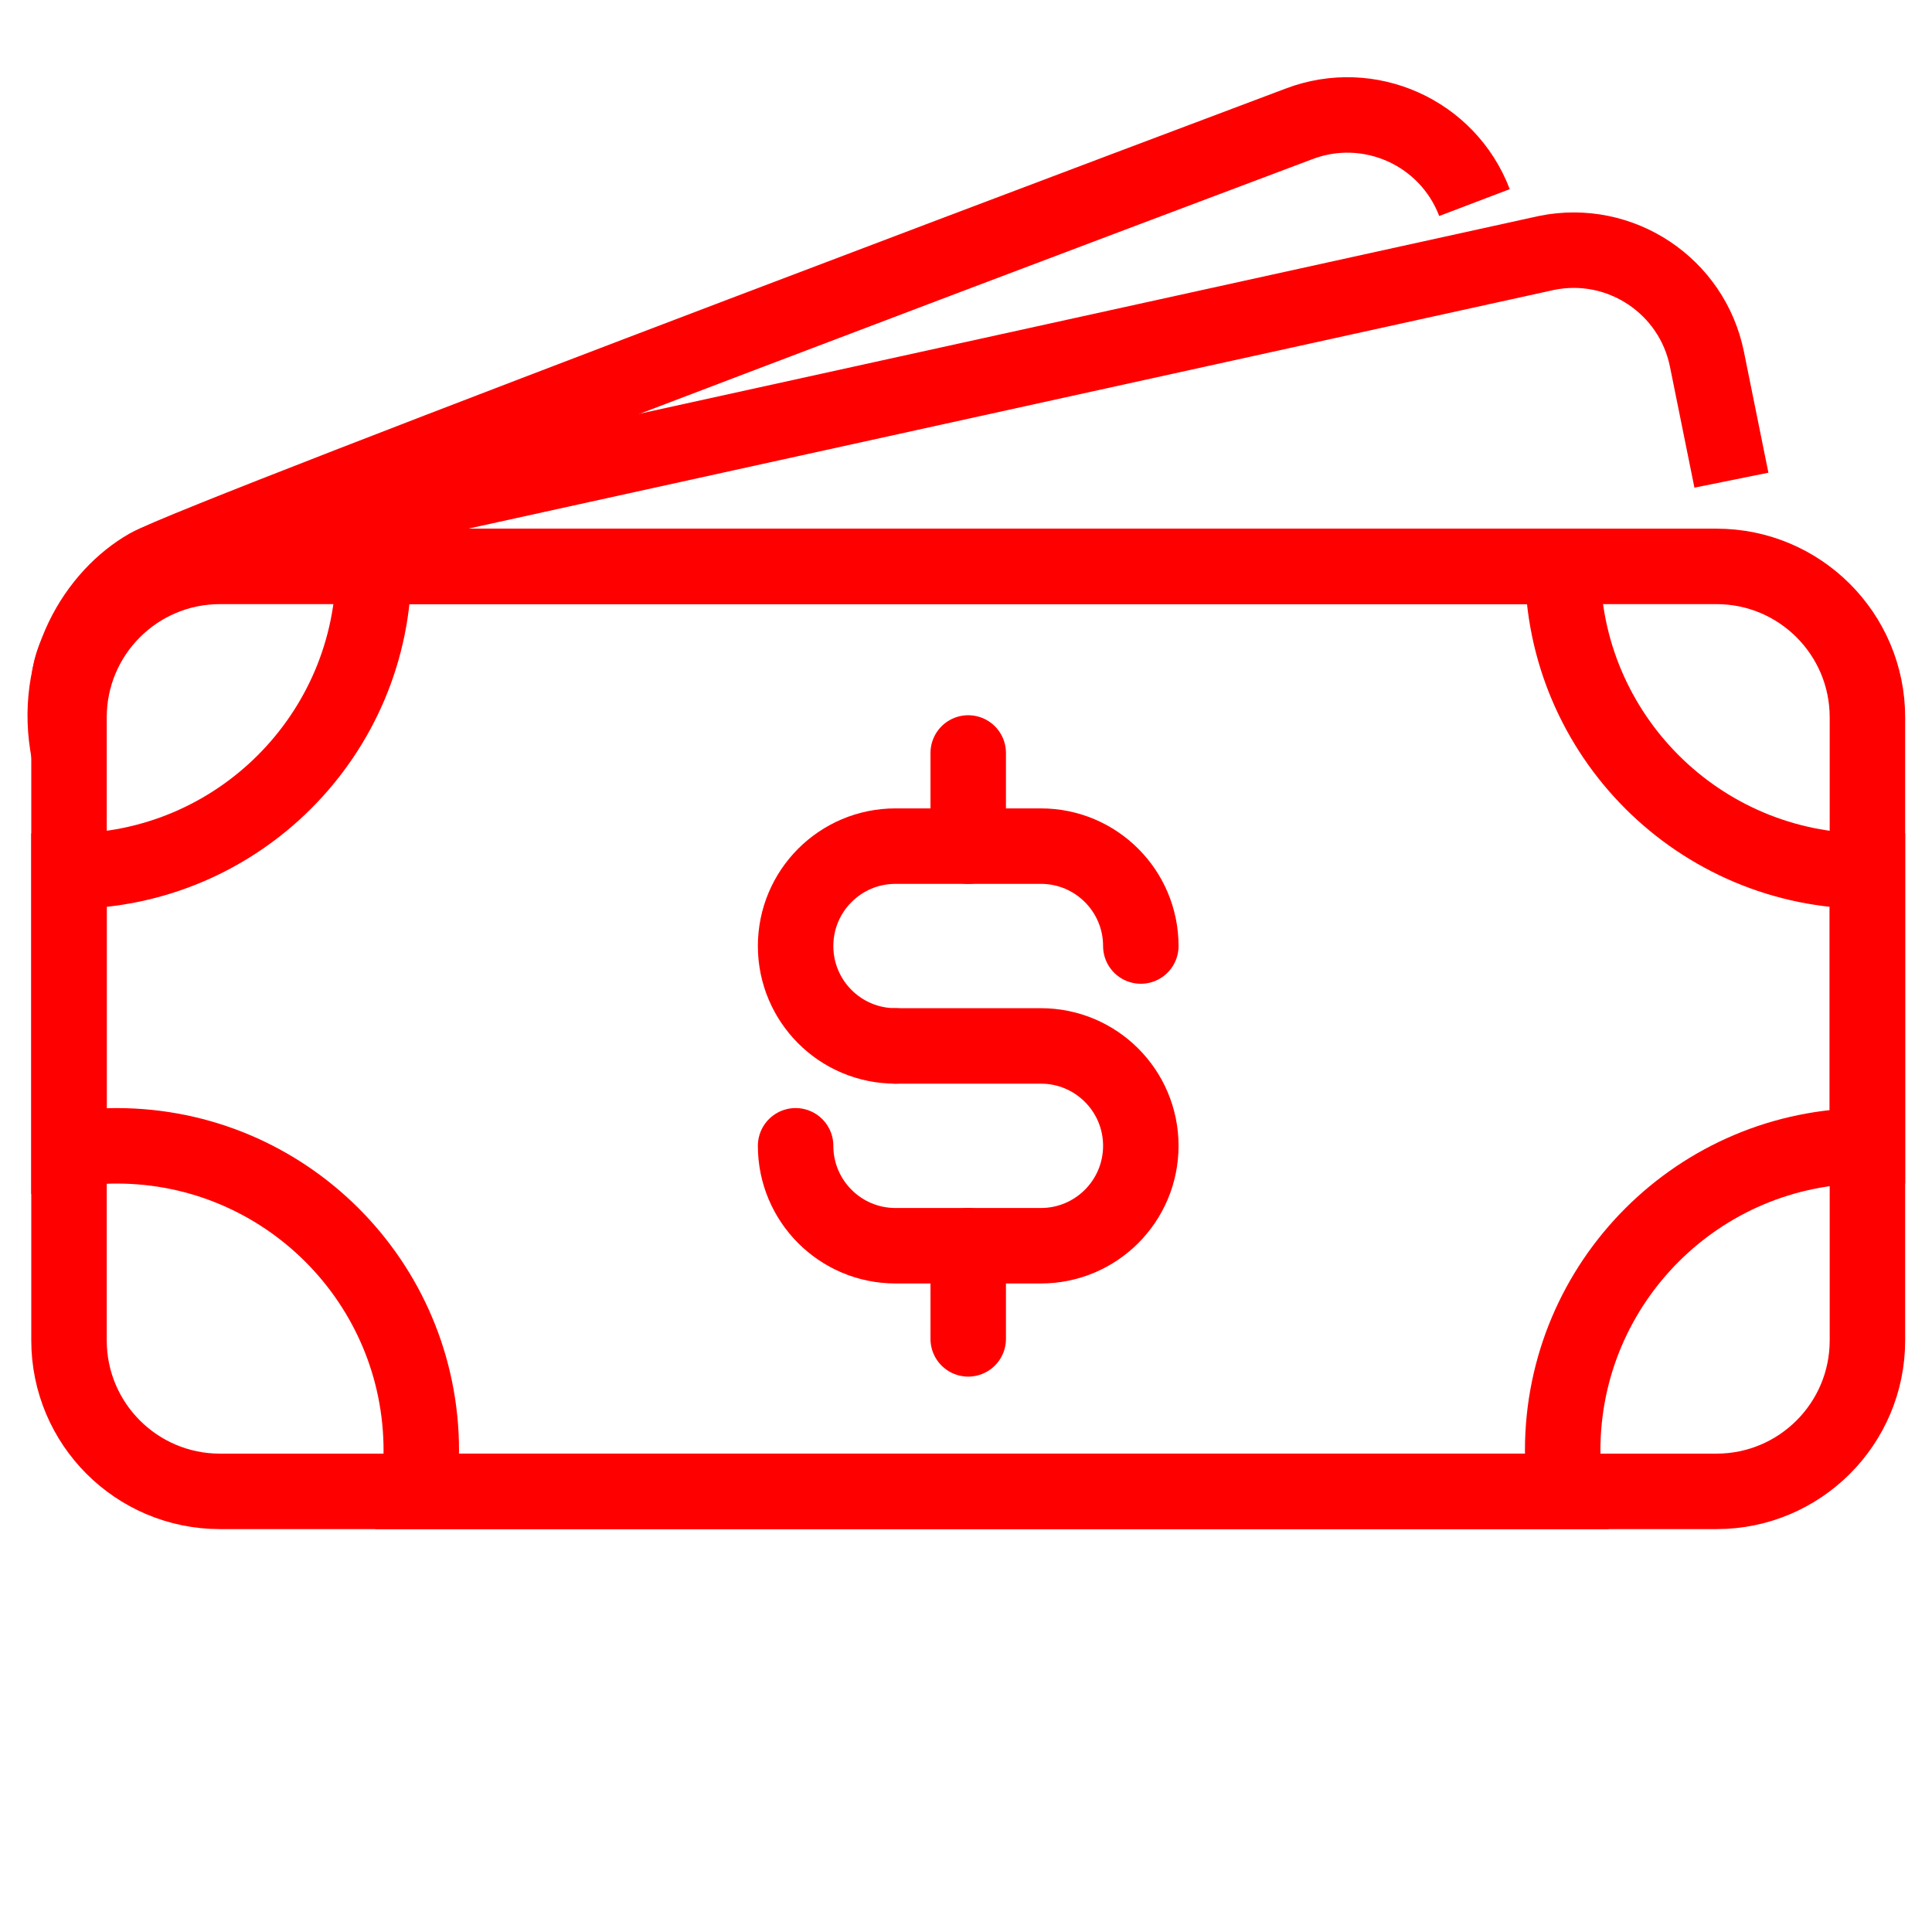 <?xml version="1.0" encoding="utf-8"?>
<!-- Generator: Adobe Illustrator 16.0.0, SVG Export Plug-In . SVG Version: 6.00 Build 0)  -->
<!DOCTYPE svg PUBLIC "-//W3C//DTD SVG 1.1//EN" "http://www.w3.org/Graphics/SVG/1.1/DTD/svg11.dtd">
<svg version="1.1" xmlns="http://www.w3.org/2000/svg" xmlns:xlink="http://www.w3.org/1999/xlink" x="0px" y="0px" width="128px"
	 height="128px" viewBox="0 0 128 128" enable-background="new 0 0 128 128" xml:space="preserve">
<g id="Calque_1">
	<path fill="none" stroke="#FF0000" stroke-width="5" stroke-miterlimit="10" d="M97.688,13.421
		c-1.769-4.649-6.975-6.984-11.623-5.215c0,0-72.85,27.379-76.252,29.319s-6.388,6.638-5.241,12.36"/>
	<g id="Calque_2" display="none">
		<g display="inline">
			<g>
				<g>
					
						<path fill="none" stroke="#FF0000" stroke-width="5" stroke-linecap="round" stroke-linejoin="round" stroke-miterlimit="10" d="
						M116.063,106.984H13.682c-5.126,0-9.32-4.194-9.32-9.32V33.583c0-5.126,4.194-9.319,9.32-9.319h102.378
						c5.127,0,9.318,4.192,9.318,9.319v64.082C125.381,102.79,121.188,106.984,116.063,106.984z"/>
					
						<rect x="4.362" y="42.646" fill="none" stroke="#FF0000" stroke-width="5" stroke-linecap="round" stroke-linejoin="round" stroke-miterlimit="10" width="121.019" height="16.85"/>
				</g>
				
					<line fill="none" stroke="#FF0000" stroke-width="5" stroke-linecap="round" stroke-linejoin="round" stroke-miterlimit="10" x1="14.439" y1="74.625" x2="53.41" y2="74.625"/>
				
					<circle fill="none" stroke="#FF0000" stroke-width="5" stroke-linecap="round" stroke-linejoin="round" stroke-miterlimit="10" cx="104.143" cy="89.142" r="7.335"/>
			</g>
		</g>
	</g>
	<g>
		<g>
			<path fill="none" stroke="#FF0000" stroke-width="5" stroke-linecap="round" stroke-linejoin="round" stroke-miterlimit="10" d="
				M59.328,69.295c-3.655,0-6.617-2.964-6.617-6.618l0,0c0-3.656,2.961-6.619,6.617-6.619h9.633c3.656,0,6.621,2.963,6.621,6.619
				l0,0"/>
			<path fill="none" stroke="#FF0000" stroke-width="5" stroke-linecap="round" stroke-linejoin="round" stroke-miterlimit="10" d="
				M59.328,69.295h9.633c3.656,0,6.621,2.963,6.621,6.617l0,0c0,3.657-2.965,6.621-6.621,6.621h-9.633
				c-3.655,0-6.617-2.964-6.617-6.621"/>
		</g>
		
			<line fill="none" stroke="#FF0000" stroke-width="5" stroke-linecap="round" stroke-linejoin="round" stroke-miterlimit="10" x1="64.147" y1="56.058" x2="64.147" y2="49.886"/>
		
			<line fill="none" stroke="#FF0000" stroke-width="5" stroke-linecap="round" stroke-linejoin="round" stroke-miterlimit="10" x1="64.147" y1="88.704" x2="64.147" y2="82.533"/>
	</g>
	<path fill="none" stroke="#FF0000" stroke-width="5" stroke-miterlimit="10" d="M103.531,37.525H24.762
		c0,11.15-9.04,20.19-20.19,20.19h0v18.469c1.029-0.162,2.077-0.271,3.151-0.271c11.15,0,20.189,9.041,20.189,20.191
		c0,0.918-0.083,1.815-0.201,2.701h76.021c-0.118-0.886-0.201-1.783-0.201-2.701c0-11.15,9.039-20.19,20.19-20.191V57.716
		C112.571,57.715,103.531,48.676,103.531,37.525z"/>
	<path fill="none" stroke="#FF0000" stroke-width="5" stroke-miterlimit="10" d="M123.722,88.807c0,5.522-4.478,10-10,10h-99.15
		c-5.523,0-10-4.478-10-10V47.525c0-5.523,4.477-10,10-10h99.15c5.522,0,10,4.477,10,10V88.807z"/>
	<path fill="none" stroke="#FF0000" stroke-width="5" stroke-miterlimit="10" d="M4.647,46.343
		c-0.987-4.876,6.665-9.628,11.54-10.616l86.286-18.972c4.875-0.987,9.629,2.166,10.616,7.042l1.622,8.016"/>
	<path fill="none" stroke="#FF0000" stroke-width="5" stroke-miterlimit="10" d="M106.859,37.525"/>
	<path fill="none" stroke="#FF0000" stroke-width="5" stroke-miterlimit="10" d="M106.859,37.525"/>
</g>
<g id="Calque_2_1_" display="none">
	<g display="inline">
		<path fill="none" stroke="#FF0000" stroke-width="5" stroke-miterlimit="10" d="M86.15,66.77c2.346,1.61,5.201,2.559,8.281,2.559
			c7.984,0,14.455-6.343,14.455-14.168c0-7.824-6.471-14.167-14.455-14.167c-3.08,0-5.937,0.948-8.281,2.558"/>
		<path fill="none" stroke="#FF0000" stroke-width="5" stroke-miterlimit="10" d="M79.979,55.16c0-4.804,2.439-9.047,6.172-11.608
			c-2.346-1.611-5.2-2.558-8.281-2.558c-7.982,0-14.455,6.343-14.455,14.167c0,7.825,6.473,14.167,14.455,14.167
			c3.081,0,5.938-0.946,8.281-2.557C82.42,64.207,79.979,59.964,79.979,55.16z"/>
		<path fill="none" stroke="#FF0000" stroke-width="5" stroke-miterlimit="10" d="M86.15,43.552
			c-3.73,2.561-6.174,6.804-6.174,11.608c0,4.804,2.442,9.047,6.174,11.609"/>
	</g>
	<path display="inline" fill="#FF0000" d="M51.068,95.479c0,0.91-1.011,1.648-2.258,1.648H29.033c-1.246,0-2.258-0.738-2.258-1.648
		v-3.301c0-0.91,1.013-1.65,2.258-1.65H48.81c1.248,0,2.258,0.74,2.258,1.65V95.479z"/>
	<path display="inline" fill="#FF0000" d="M79.979,95.479c0,0.91-1.013,1.648-2.261,1.648H57.943c-1.247,0-2.26-0.738-2.26-1.648
		v-3.301c0-0.91,1.013-1.65,2.26-1.65h19.778c1.246,0,2.258,0.74,2.258,1.65V95.479L79.979,95.479z"/>
	<path display="inline" fill="#FF0000" d="M108.887,95.479c0,0.91-1.011,1.648-2.26,1.648H86.852c-1.246,0-2.258-0.738-2.258-1.648
		v-3.301c0-0.91,1.012-1.65,2.258-1.65h19.777c1.247,0,2.26,0.74,2.26,1.65L108.887,95.479L108.887,95.479z"/>
	<g display="inline">
		<path fill="none" stroke="#FF0000" stroke-width="4" stroke-linecap="round" stroke-linejoin="round" stroke-miterlimit="10" d="
			M37.378,59.111c0,0.857-0.786,1.554-1.756,1.554H15.555c-0.969,0-1.755-0.696-1.755-1.554v-17.76c0-0.858,0.786-1.554,1.755-1.554
			h20.066c0.97,0,1.756,0.695,1.756,1.554L37.378,59.111L37.378,59.111z"/>
		
			<line fill="none" stroke="#FF0000" stroke-width="4" stroke-linecap="round" stroke-linejoin="round" stroke-miterlimit="10" x1="28.65" y1="39.797" x2="28.65" y2="60.492"/>
		
			<polyline fill="none" stroke="#FF0000" stroke-width="4" stroke-linecap="round" stroke-linejoin="round" stroke-miterlimit="10" points="
			22.604,60.492 22.604,46.485 14.149,46.485 		"/>
		
			<line fill="none" stroke="#FF0000" stroke-width="4" stroke-linecap="round" stroke-linejoin="round" stroke-miterlimit="10" x1="13.8" y1="53.488" x2="22.604" y2="53.488"/>
		
			<line fill="none" stroke="#FF0000" stroke-width="4" stroke-linecap="round" stroke-linejoin="round" stroke-miterlimit="10" x1="28.65" y1="46.485" x2="37.378" y2="46.485"/>
		
			<line fill="none" stroke="#FF0000" stroke-width="4" stroke-linecap="round" stroke-linejoin="round" stroke-miterlimit="10" x1="28.65" y1="53.488" x2="37.378" y2="53.488"/>
	</g>
</g>
</svg>
